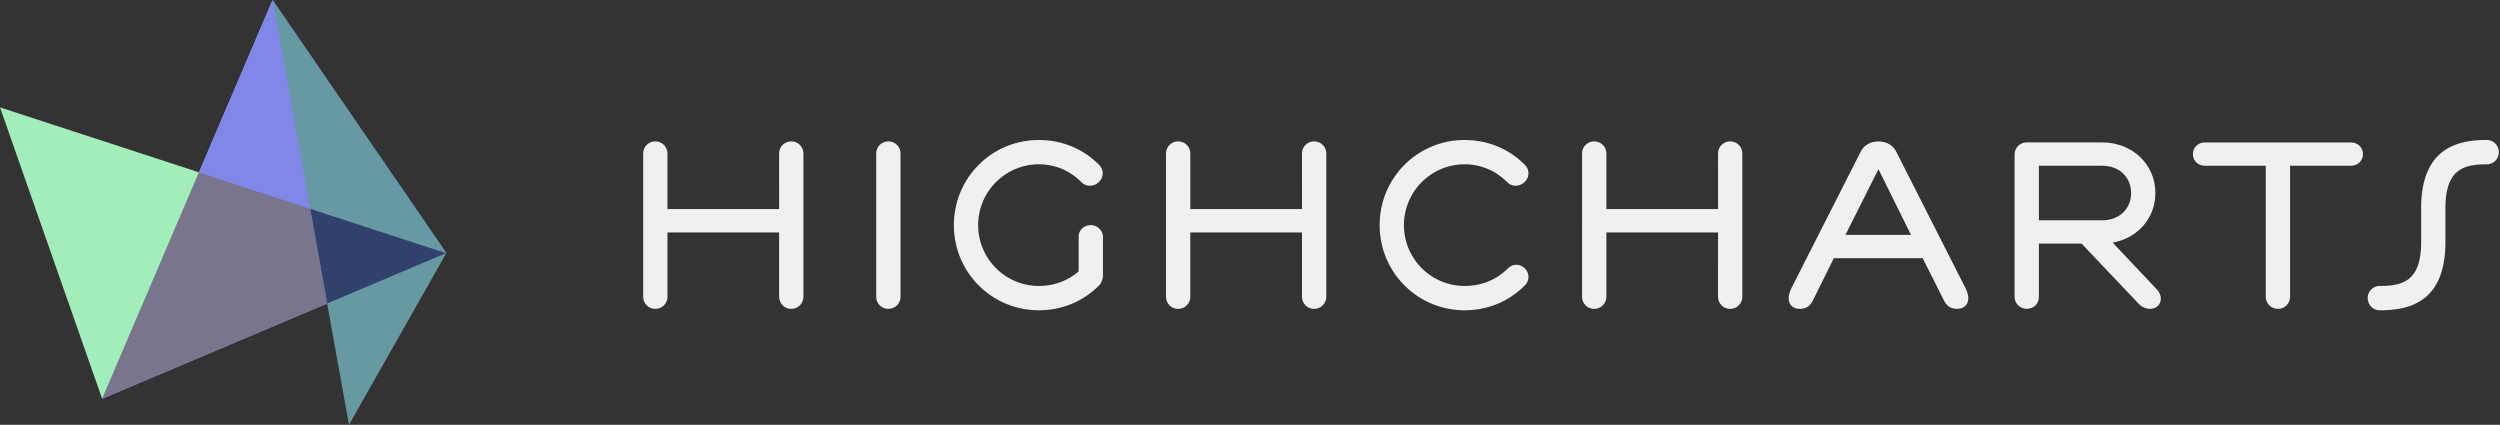 <?xml version="1.0" ?>
<svg xmlns="http://www.w3.org/2000/svg" viewBox="-0.05 -0.04 800.125 135.96">
	<rect x="-0.05" y="-0.04" width="800.125" height="135.96" fill="#333333" stroke="none"/>
	<path d="M87.18-.04L63.61 55.11l-30.97 72.48 72.01-30.48 38.15-16.15z" fill="#8087e8"/>
	<path d="M99.19 66.73l5.46 30.38 38.15-16.15z" fill="#30426b"/>
	<path d="M87.18-.04l12.01 66.77 43.61 14.23z" fill="#6699a1"/>
	<path d="M99.19 66.73l43.61 14.23-79.19-25.85-30.97 72.48 72.01-30.48z" fill="#78758c"/>
	<path d="M32.64 127.59l30.97-72.48L-.05 34.33z" fill="#a3edba"/>
	<path d="M104.65 97.11l6.99 38.81 31.16-54.96z" fill="#6699a1"/>
	<path d="M87.18-.04L63.61 55.11l35.58 11.62z" fill="#8087e8"/>
	<g fill="#f0f0f0">
		<path d="M249.31 74.35h-35.74v20.56a3.85 3.85 0 0 1-3.89 3.89c-2.17 0-3.88-1.71-3.88-3.89V49.12c0-2.18 1.71-3.9 3.88-3.9 2.18 0 3.89 1.72 3.89 3.9v17.75h35.74V49.12c0-2.18 1.71-3.9 3.88-3.9 2.18 0 3.89 1.72 3.89 3.9V94.9c0 2.18-1.71 3.9-3.89 3.9-2.17 0-3.88-1.72-3.88-3.9zM288.16 94.9c0 2.18-1.71 3.9-3.89 3.9s-3.89-1.72-3.89-3.9V49.12c0-2.18 1.71-3.9 3.89-3.9s3.89 1.72 3.89 3.9zM345.17 75.75c0-2.18 1.71-3.73 3.89-3.73s3.89 1.71 3.89 3.89v12.3c0 .94-.47 2.33-1.25 3.11-4.97 4.99-11.65 7.94-19.27 7.94-15.07 0-27.19-12.14-27.19-27.24 0-15.12 12.12-27.25 27.19-27.25 7.62 0 14.3 2.95 19.27 7.93 1.55 1.56 1.55 3.9 0 5.46-1.55 1.55-4.03 1.71-5.59.15-3.57-3.58-8.24-5.76-13.68-5.76-10.71 0-19.42 8.72-19.42 19.47 0 10.74 8.71 19.46 19.42 19.46 4.97 0 9.33-1.71 12.74-4.68zM416.65 74.35h-35.74v20.56a3.85 3.85 0 0 1-3.89 3.89c-2.17 0-3.88-1.71-3.88-3.89V49.12c0-2.18 1.71-3.9 3.88-3.9 2.18 0 3.89 1.72 3.89 3.9v17.75h35.74V49.12c0-2.18 1.71-3.9 3.89-3.9 2.17 0 3.89 1.72 3.89 3.9V94.9c0 2.18-1.71 3.9-3.89 3.9-2.17 0-3.89-1.72-3.89-3.9zM468.7 99.26c-15.08 0-27.19-12.14-27.19-27.24 0-15.12 12.12-27.25 27.19-27.25 7.62 0 14.3 2.95 19.27 7.93 1.55 1.56 1.55 3.9 0 5.46-1.55 1.55-4.04 1.71-5.59.15-3.57-3.58-8.24-5.76-13.68-5.76-10.72 0-19.42 8.72-19.42 19.47 0 10.74 8.7 19.46 19.42 19.46 5.44 0 10.26-2.02 13.83-5.61 1.56-1.55 3.89-1.55 5.44 0 1.55 1.56 1.55 3.9 0 5.45-4.97 4.98-11.65 7.94-19.27 7.94zM549.81 74.35h-35.74v20.56a3.85 3.85 0 0 1-3.89 3.89c-2.17 0-3.89-1.71-3.89-3.89V49.12c0-2.18 1.71-3.9 3.89-3.9 2.17 0 3.89 1.72 3.89 3.9v17.75h35.74V49.12c0-2.18 1.71-3.9 3.89-3.9 2.17 0 3.88 1.72 3.88 3.9V94.9c0 2.18-1.7 3.9-3.88 3.9s-3.89-1.72-3.89-3.9z"/>
		<path d="M606.91 48.65l22.06 43.45c.47.93.94 2.18.94 3.27 0 2.18-1.41 3.43-3.58 3.43-1.56 0-3.11-.47-4.2-2.65L615.3 82.6h-28.45l-6.69 13.55c-1.08 2.18-2.63 2.65-4.18 2.65-2.18 0-3.58-1.25-3.58-3.43 0-1.09.46-2.33.93-3.27l22.06-43.45c1.41-2.95 4.21-3.42 5.76-3.42 1.56 0 4.35.46 5.76 3.42zm-16.33 26.48h20.98L601.15 54.1zM689.78 61.73c0 8.26-5.9 14.49-13.67 15.89l14.13 14.95c1.4 1.4 1.87 3.89.31 5.29-1.54 1.56-4.5 1.1-6.06-.62l-18.33-19.31h-13.67v17.13c0 2.18-1.71 3.74-3.9 3.74-2.17 0-3.88-1.72-3.88-3.9V49.43c0-2.18 1.71-3.89 3.88-3.89h24.26c9.32 0 16.93 6.85 16.93 16.19zm-37.28 8.73h20.35c5.44 0 9.17-3.74 9.17-8.73 0-4.98-3.73-8.72-9.17-8.72H652.5z" fill-rule="evenodd"/>
		<path d="M725.11 53.01h-19.42c-2.17 0-3.88-1.55-3.88-3.73s1.7-3.73 3.88-3.73h46.62c2.18 0 3.89 1.55 3.89 3.73s-1.71 3.73-3.89 3.73h-19.42V94.9c0 2.18-1.71 3.9-3.88 3.9a3.86 3.86 0 0 1-3.9-3.9zM774.84 66.56c0-19.46 11.96-21.8 20.97-21.8 2.18 0 3.89 1.71 3.89 3.9a3.85 3.85 0 0 1-3.89 3.89c-7.3 0-13.2 1.55-13.2 14.02v10.9c0 19.46-11.97 21.8-20.98 21.8-2.17 0-3.89-1.72-3.89-3.9s1.71-3.89 3.89-3.89c7.3 0 13.21-1.56 13.21-14.02z"/>
	</g>
</svg>
